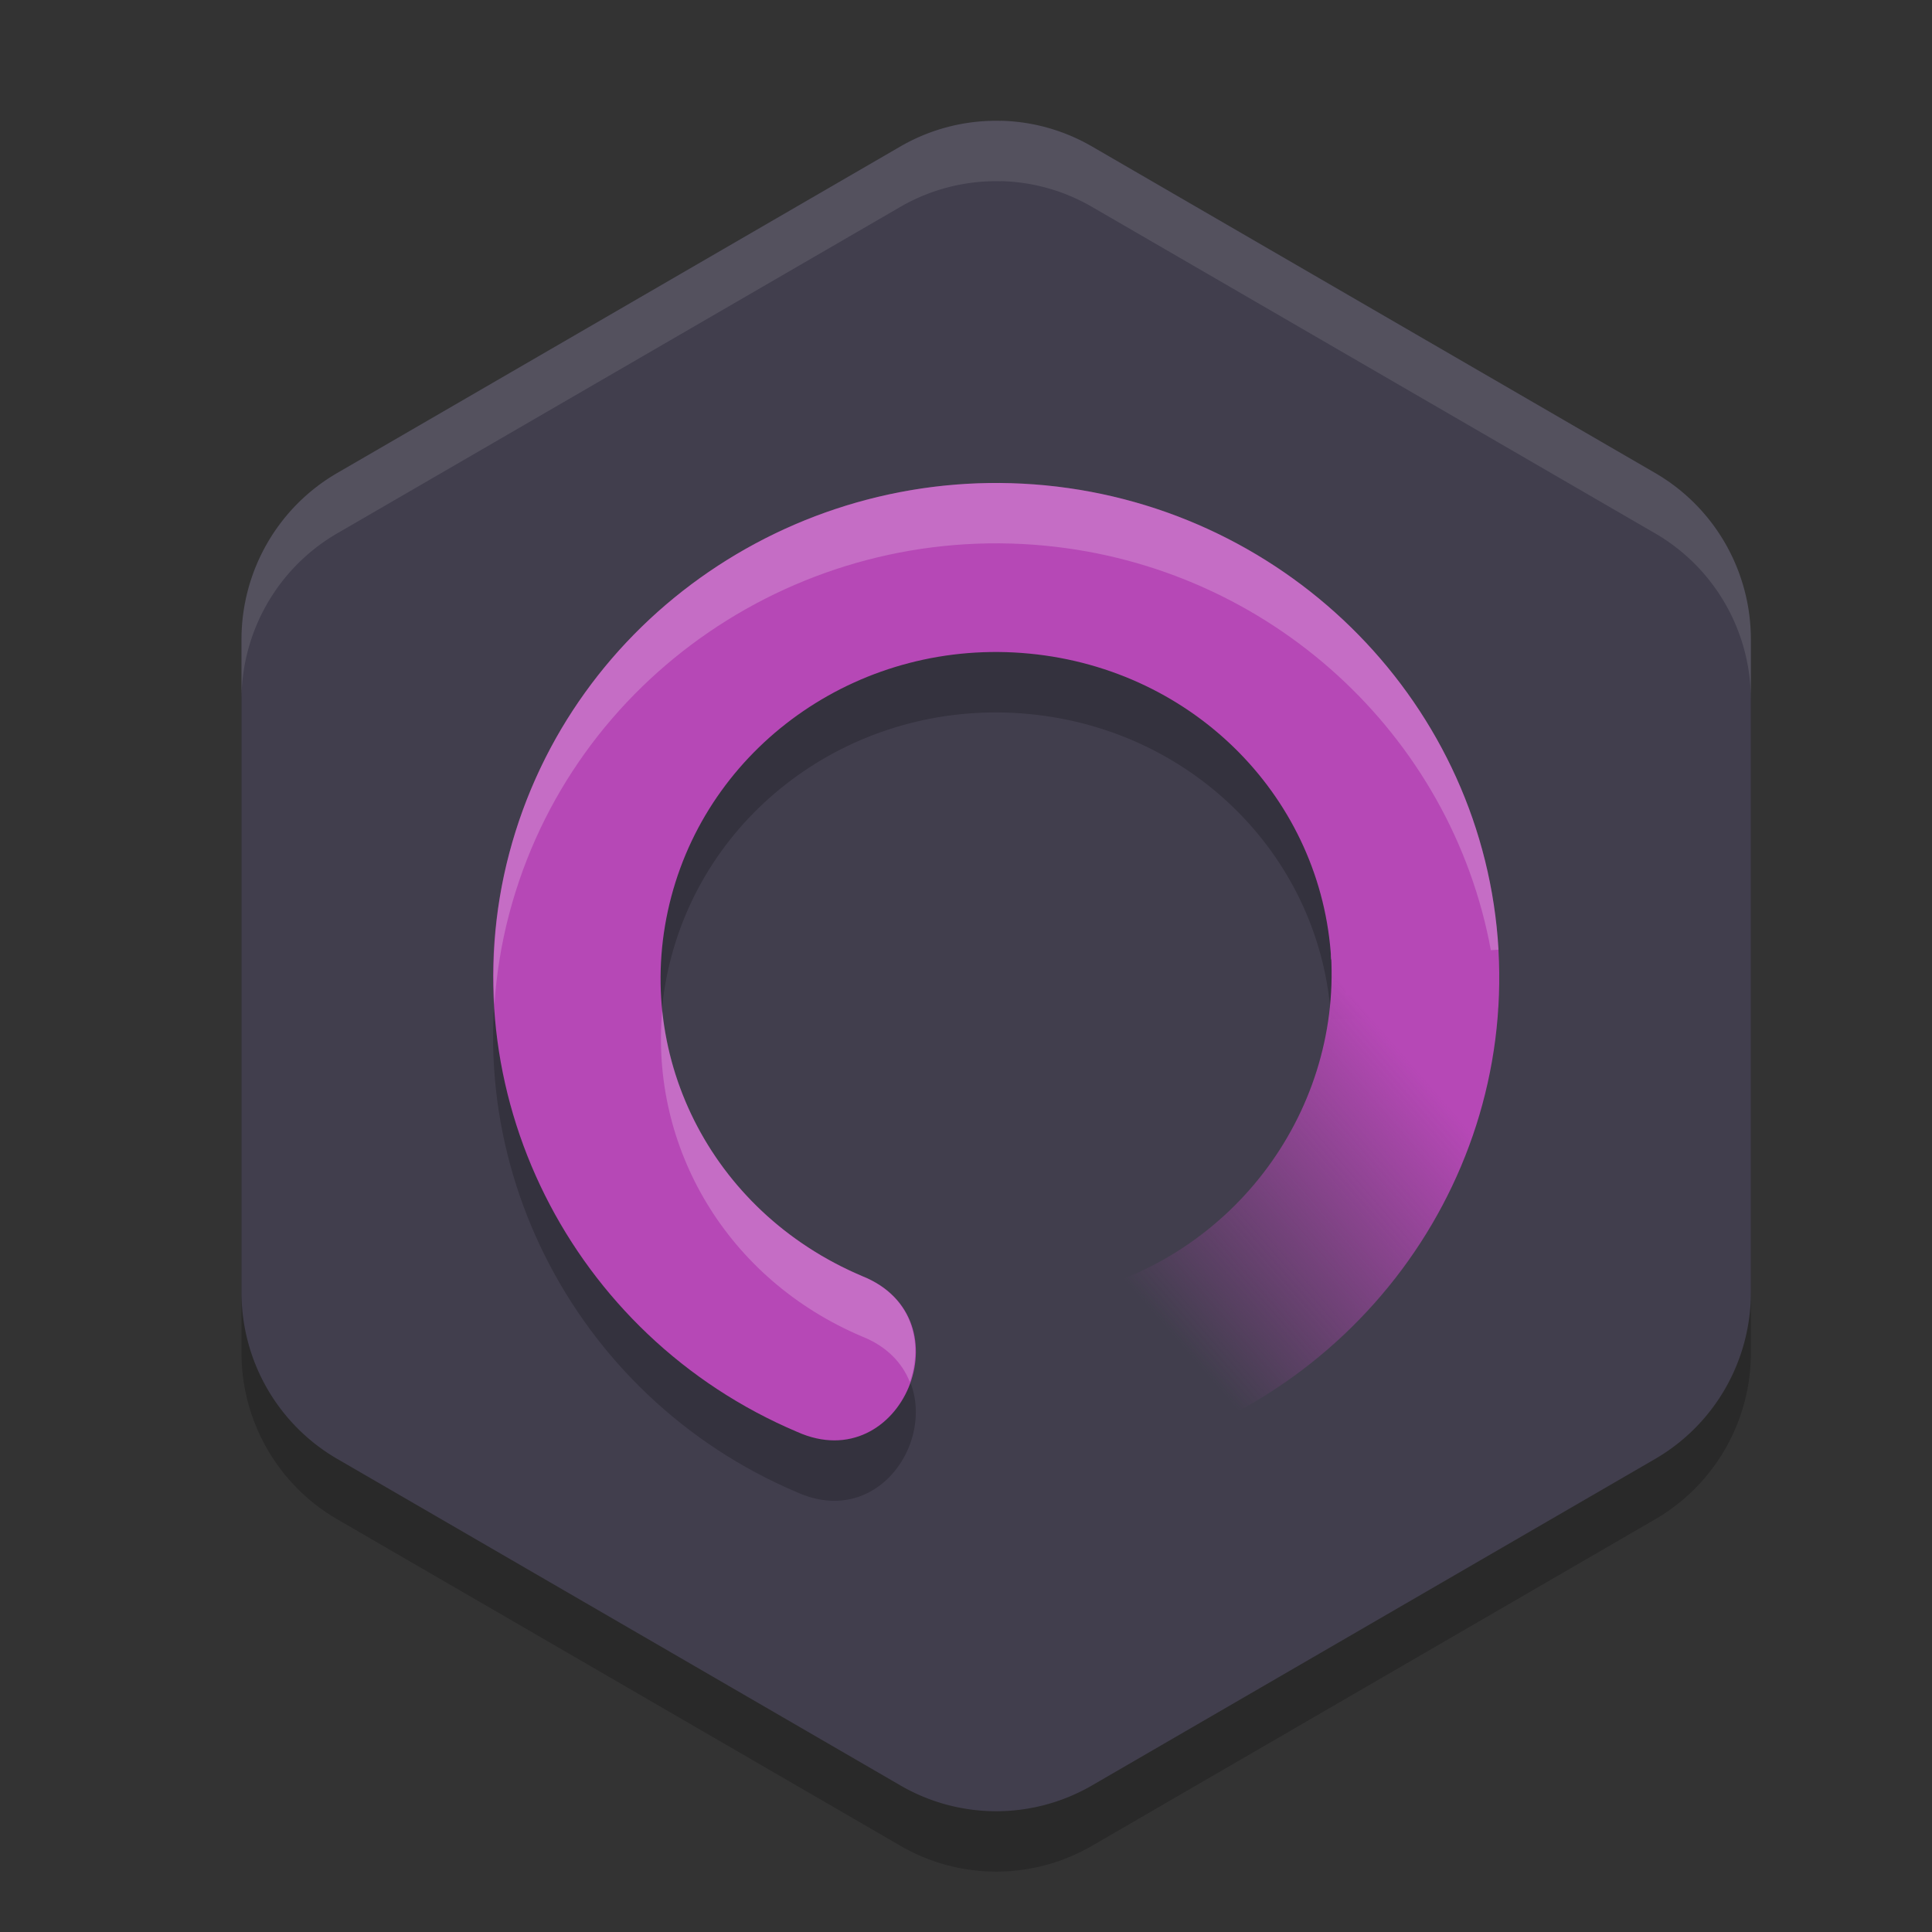 <svg xmlns="http://www.w3.org/2000/svg" xmlns:xlink="http://www.w3.org/1999/xlink" width="32" height="32" version="1">
 <rect width="100%" height="100%" fill="#333333" stroke="none"/>
 <defs>
  <linearGradient id="linearGradient876">
   <stop style="stop-color:#b648b6" offset="0"/>
   <stop style="stop-color:#b648b6;stop-opacity:0" offset="1"/>
  </linearGradient>
  <linearGradient id="linearGradient878" x1="32.739" x2="26.321" y1="24.373" y2="30.006" gradientTransform="matrix(0.694,0,0,0.7,-0.167,-0.4)" gradientUnits="userSpaceOnUse" xlink:href="#linearGradient876"/>
 </defs>
 <path style="opacity:0.2" d="m 16.575,3 v 0.001 A 3.171,3.184 0 0 0 14.914,3.425 L 5.586,8.834 A 3.171,3.184 0 0 0 4,11.591 v 10.817 a 3.171,3.184 0 0 0 1.586,2.756 l 9.329,5.409 a 3.171,3.184 0 0 0 3.171,0 l 9.329,-5.409 A 3.171,3.184 0 0 0 29,22.409 V 11.591 A 3.171,3.184 0 0 0 27.414,8.834 L 18.086,3.425 A 3.171,3.184 0 0 0 16.575,3 Z"/>
 <path style="fill:#413e4d" d="m 16.575,2 v 0.001 A 3.171,3.184 0 0 0 14.914,2.425 L 5.586,7.834 A 3.171,3.184 0 0 0 4,10.591 v 10.817 a 3.171,3.184 0 0 0 1.586,2.756 l 9.329,5.409 a 3.171,3.184 0 0 0 3.171,0 l 9.329,-5.409 A 3.171,3.184 0 0 0 29,21.409 V 10.591 A 3.171,3.184 0 0 0 27.414,7.834 L 18.086,2.425 A 3.171,3.184 0 0 0 16.575,2 Z"/>
 <path style="opacity:0.2" d="M 17.317,9.039 C 13.259,8.647 9.472,11.214 8.435,15.129 c -1.037,3.914 1.019,8.002 4.769,9.589 1.727,0.774 2.833,-1.879 1.076,-2.581 -2.531,-1.071 -3.841,-3.72 -3.162,-6.286 0.68,-2.566 3.179,-4.29 5.933,-4.024 2.753,0.266 4.845,2.423 4.997,5.065 L 24.82,16.73 C 24.587,12.689 21.374,9.432 17.317,9.039 Z"/>
 <path style="fill:#b648b6" d="m 17.317,8.039 c -4.057,-0.393 -7.844,2.175 -8.881,6.089 -1.037,3.914 1.019,8.002 4.769,9.589 1.727,0.774 2.833,-1.879 1.076,-2.581 -2.531,-1.071 -3.841,-3.72 -3.162,-6.286 0.68,-2.566 3.179,-4.29 5.933,-4.024 2.753,0.266 4.845,2.423 4.997,5.065 L 24.82,15.73 C 24.587,11.689 21.374,8.432 17.317,8.039 Z"/>
 <path style="fill:url(#linearGradient878)" d="m 22.047,15.822 c 0.152,2.642 -1.672,5.076 -4.376,5.643 -1.834,0.367 -1.26,3.144 0.567,2.741 3.988,-0.836 6.814,-4.435 6.581,-8.477 0,0 -2.778,0.027 -2.772,0.092 z"/>
 <path style="fill:#ffffff;opacity:0.1" d="M 16.574 2 L 16.574 2.002 A 3.171 3.184 0 0 0 14.914 2.426 L 5.586 7.834 A 3.171 3.184 0 0 0 4 10.592 L 4 11.592 A 3.171 3.184 0 0 1 5.586 8.834 L 14.914 3.426 A 3.171 3.184 0 0 1 16.574 3.002 L 16.574 3 A 3.171 3.184 0 0 1 18.086 3.426 L 27.414 8.834 A 3.171 3.184 0 0 1 29 11.592 L 29 10.592 A 3.171 3.184 0 0 0 27.414 7.834 L 18.086 2.426 A 3.171 3.184 0 0 0 16.574 2 z"/>
 <path style="opacity:0.2;fill:#ffffff" d="M 16.561 8 C 12.798 7.973 9.408 10.459 8.436 14.129 C 8.214 14.965 8.142 15.807 8.189 16.633 C 8.224 16.132 8.303 15.629 8.436 15.129 C 9.472 11.215 13.259 8.646 17.316 9.039 C 21.035 9.399 24.037 12.168 24.693 15.738 L 24.82 15.73 C 24.588 11.689 21.374 8.432 17.316 8.039 C 17.063 8.015 16.811 8.002 16.561 8 z M 10.969 16.734 C 10.763 19.003 12.039 21.188 14.279 22.137 C 14.694 22.302 14.945 22.578 15.07 22.891 C 15.294 22.251 15.119 21.472 14.279 21.137 C 12.371 20.329 11.16 18.624 10.969 16.734 z"/>
 <path style="fill:#b648b6" d="m 22.219,15.222 c 0.038,0.21 0.063,0.424 0.076,0.642 10e-6,0.001 10e-6,0.003 0,0.004 0.01,0.209 0.008,0.416 -0.005,0.622 l 2.292,-0.125 c 0.004,-0.205 8.28e-4,-0.412 -0.011,-0.62 -0.012,-0.208 -0.032,-0.413 -0.06,-0.616 z"/>
</svg>
